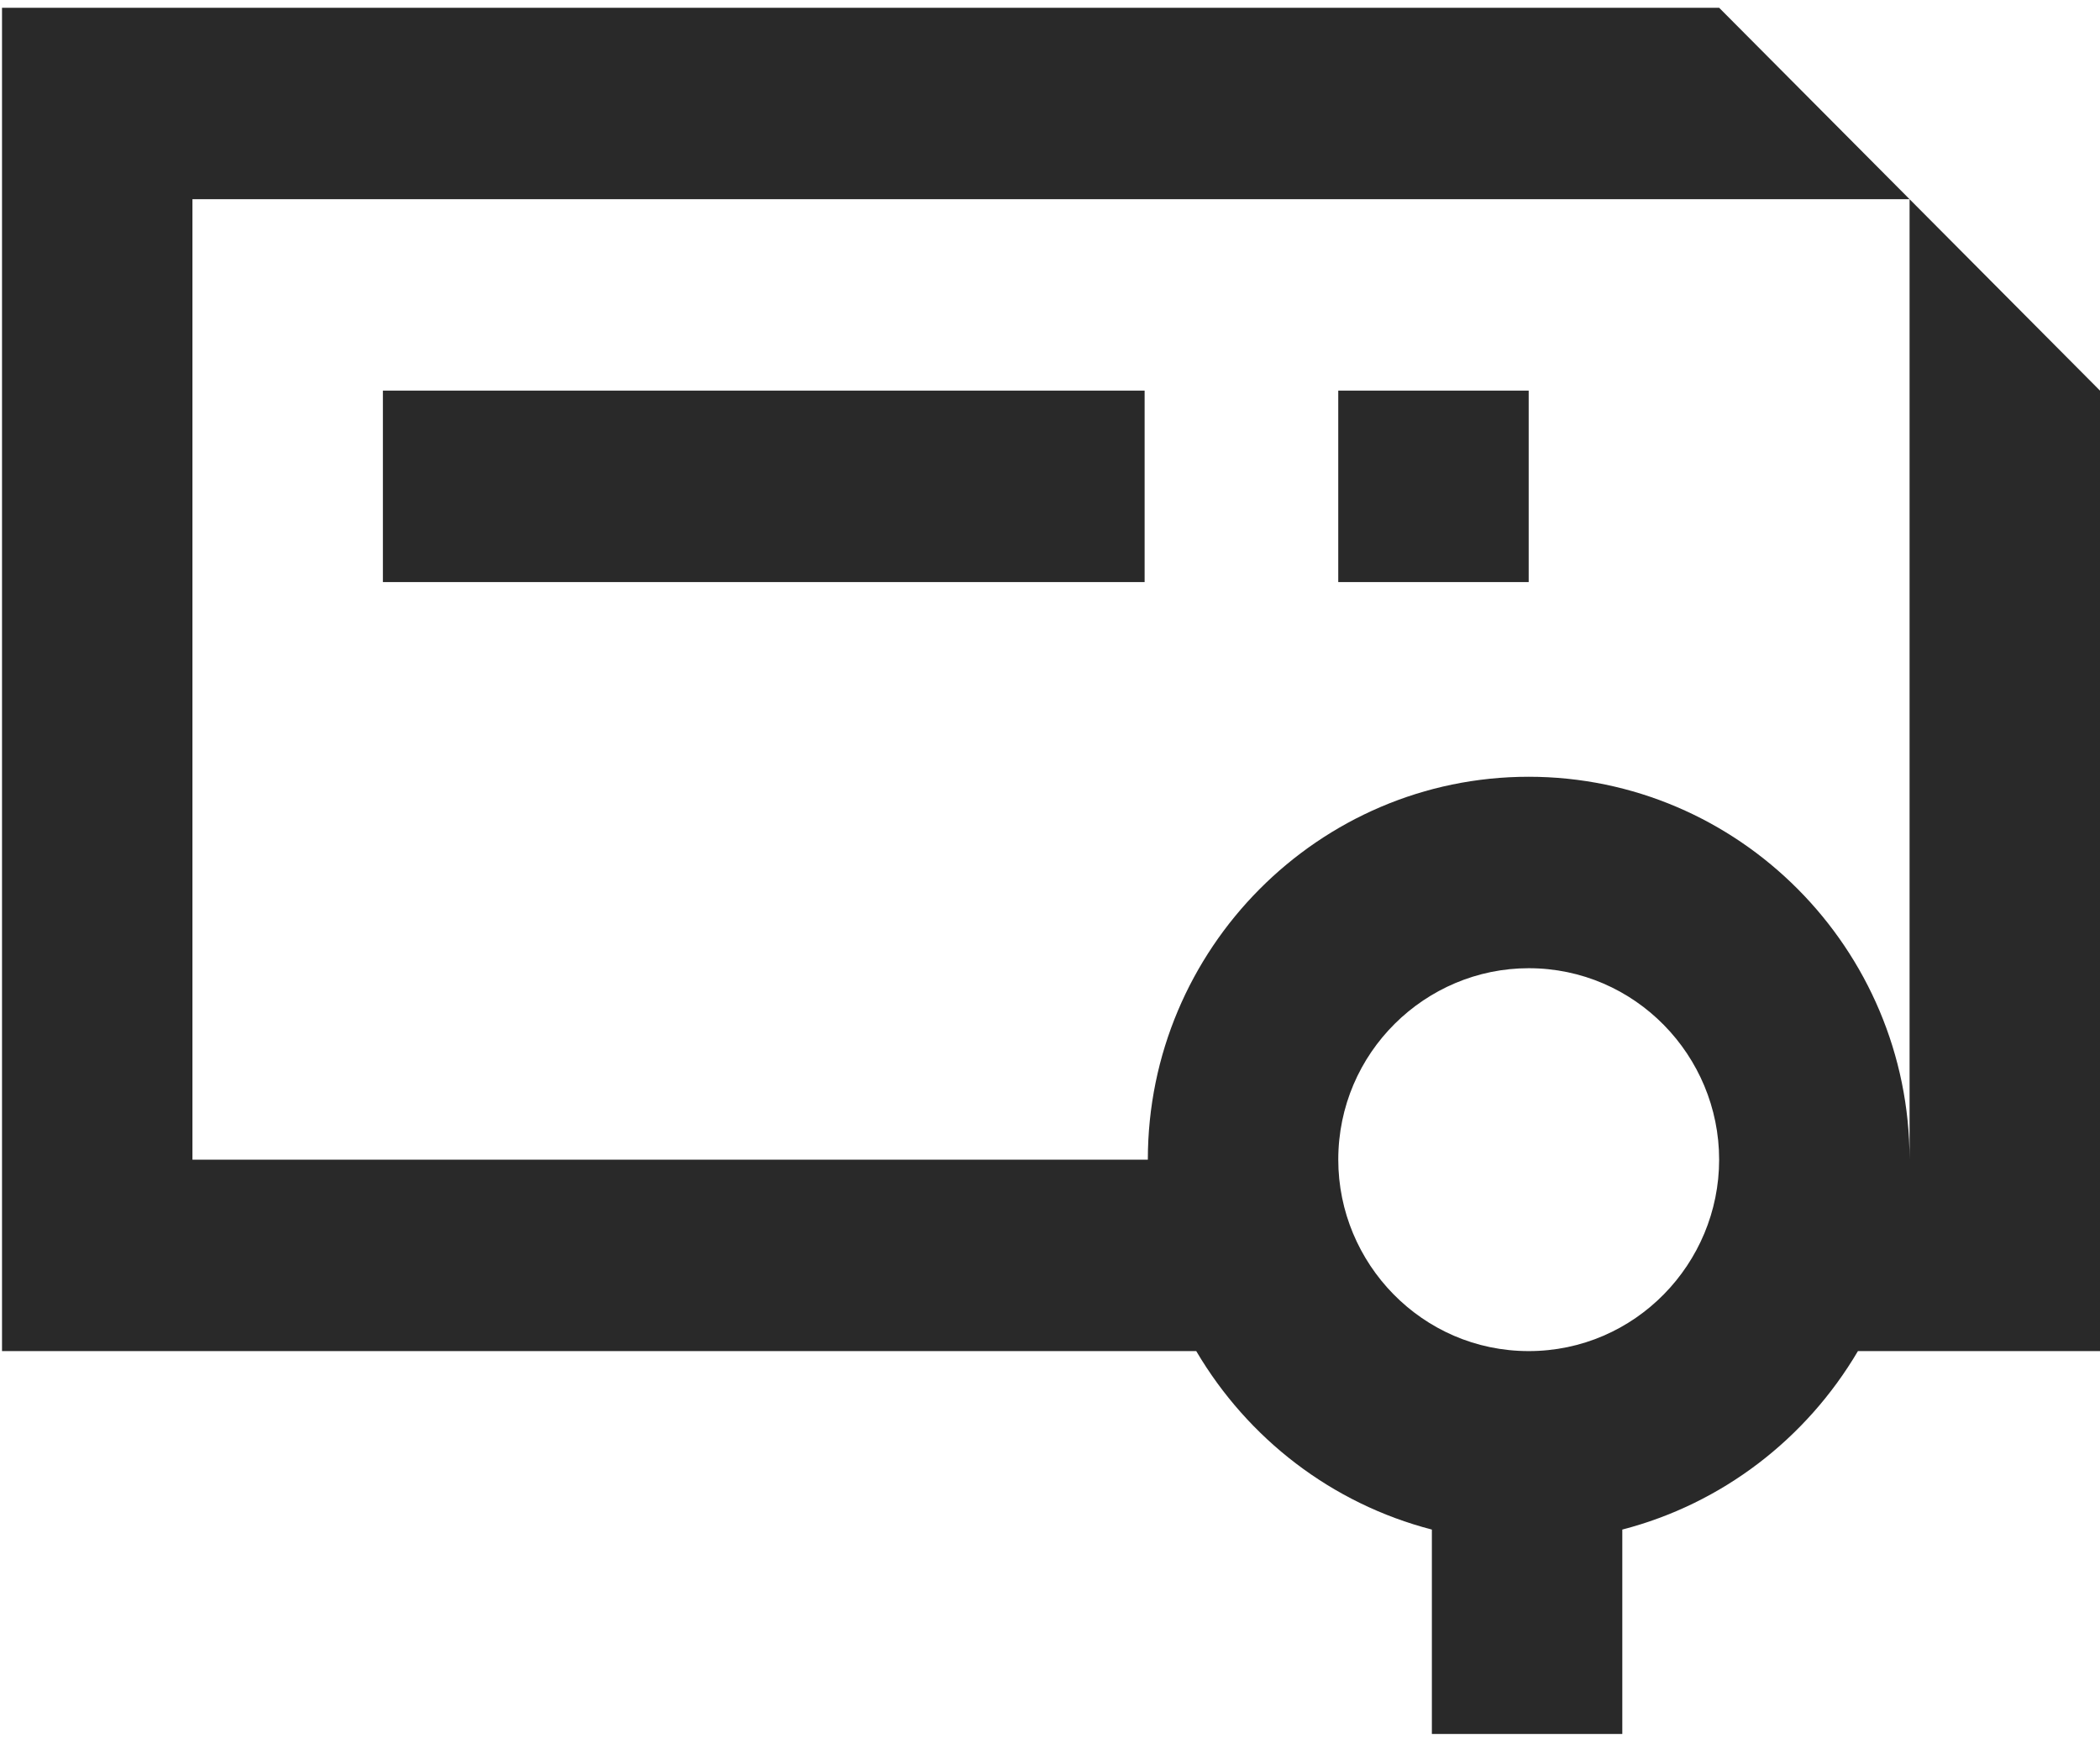 <svg width="261" height="216" fill="none" xmlns="http://www.w3.org/2000/svg"><path d="M189.996 167.918c-13.238 0-23.668-10.889-23.668-23.793 0-13.308 10.831-23.793 23.668-23.793 13.238 0 23.668 10.888 23.668 23.793 0 12.904-10.43 23.793-23.668 23.793Zm47.336-143.162v119.369c0-26.213-21.261-47.587-47.336-47.587s-47.336 21.374-47.336 47.587H23.918V24.755h213.414L213.664.964H.25v166.955h148.427c6.418 10.888 16.848 18.954 29.284 22.18v25.406h23.668v-25.406c12.436-3.226 22.866-11.292 29.284-22.18H261V48.549l-23.668-23.793Z" fill="#292929"/><path d="M142.26 48.55H47.588v23.792h94.672V48.55Zm47.734 0h-23.668v23.792h23.668V48.55Z" fill="#292929"/></svg>